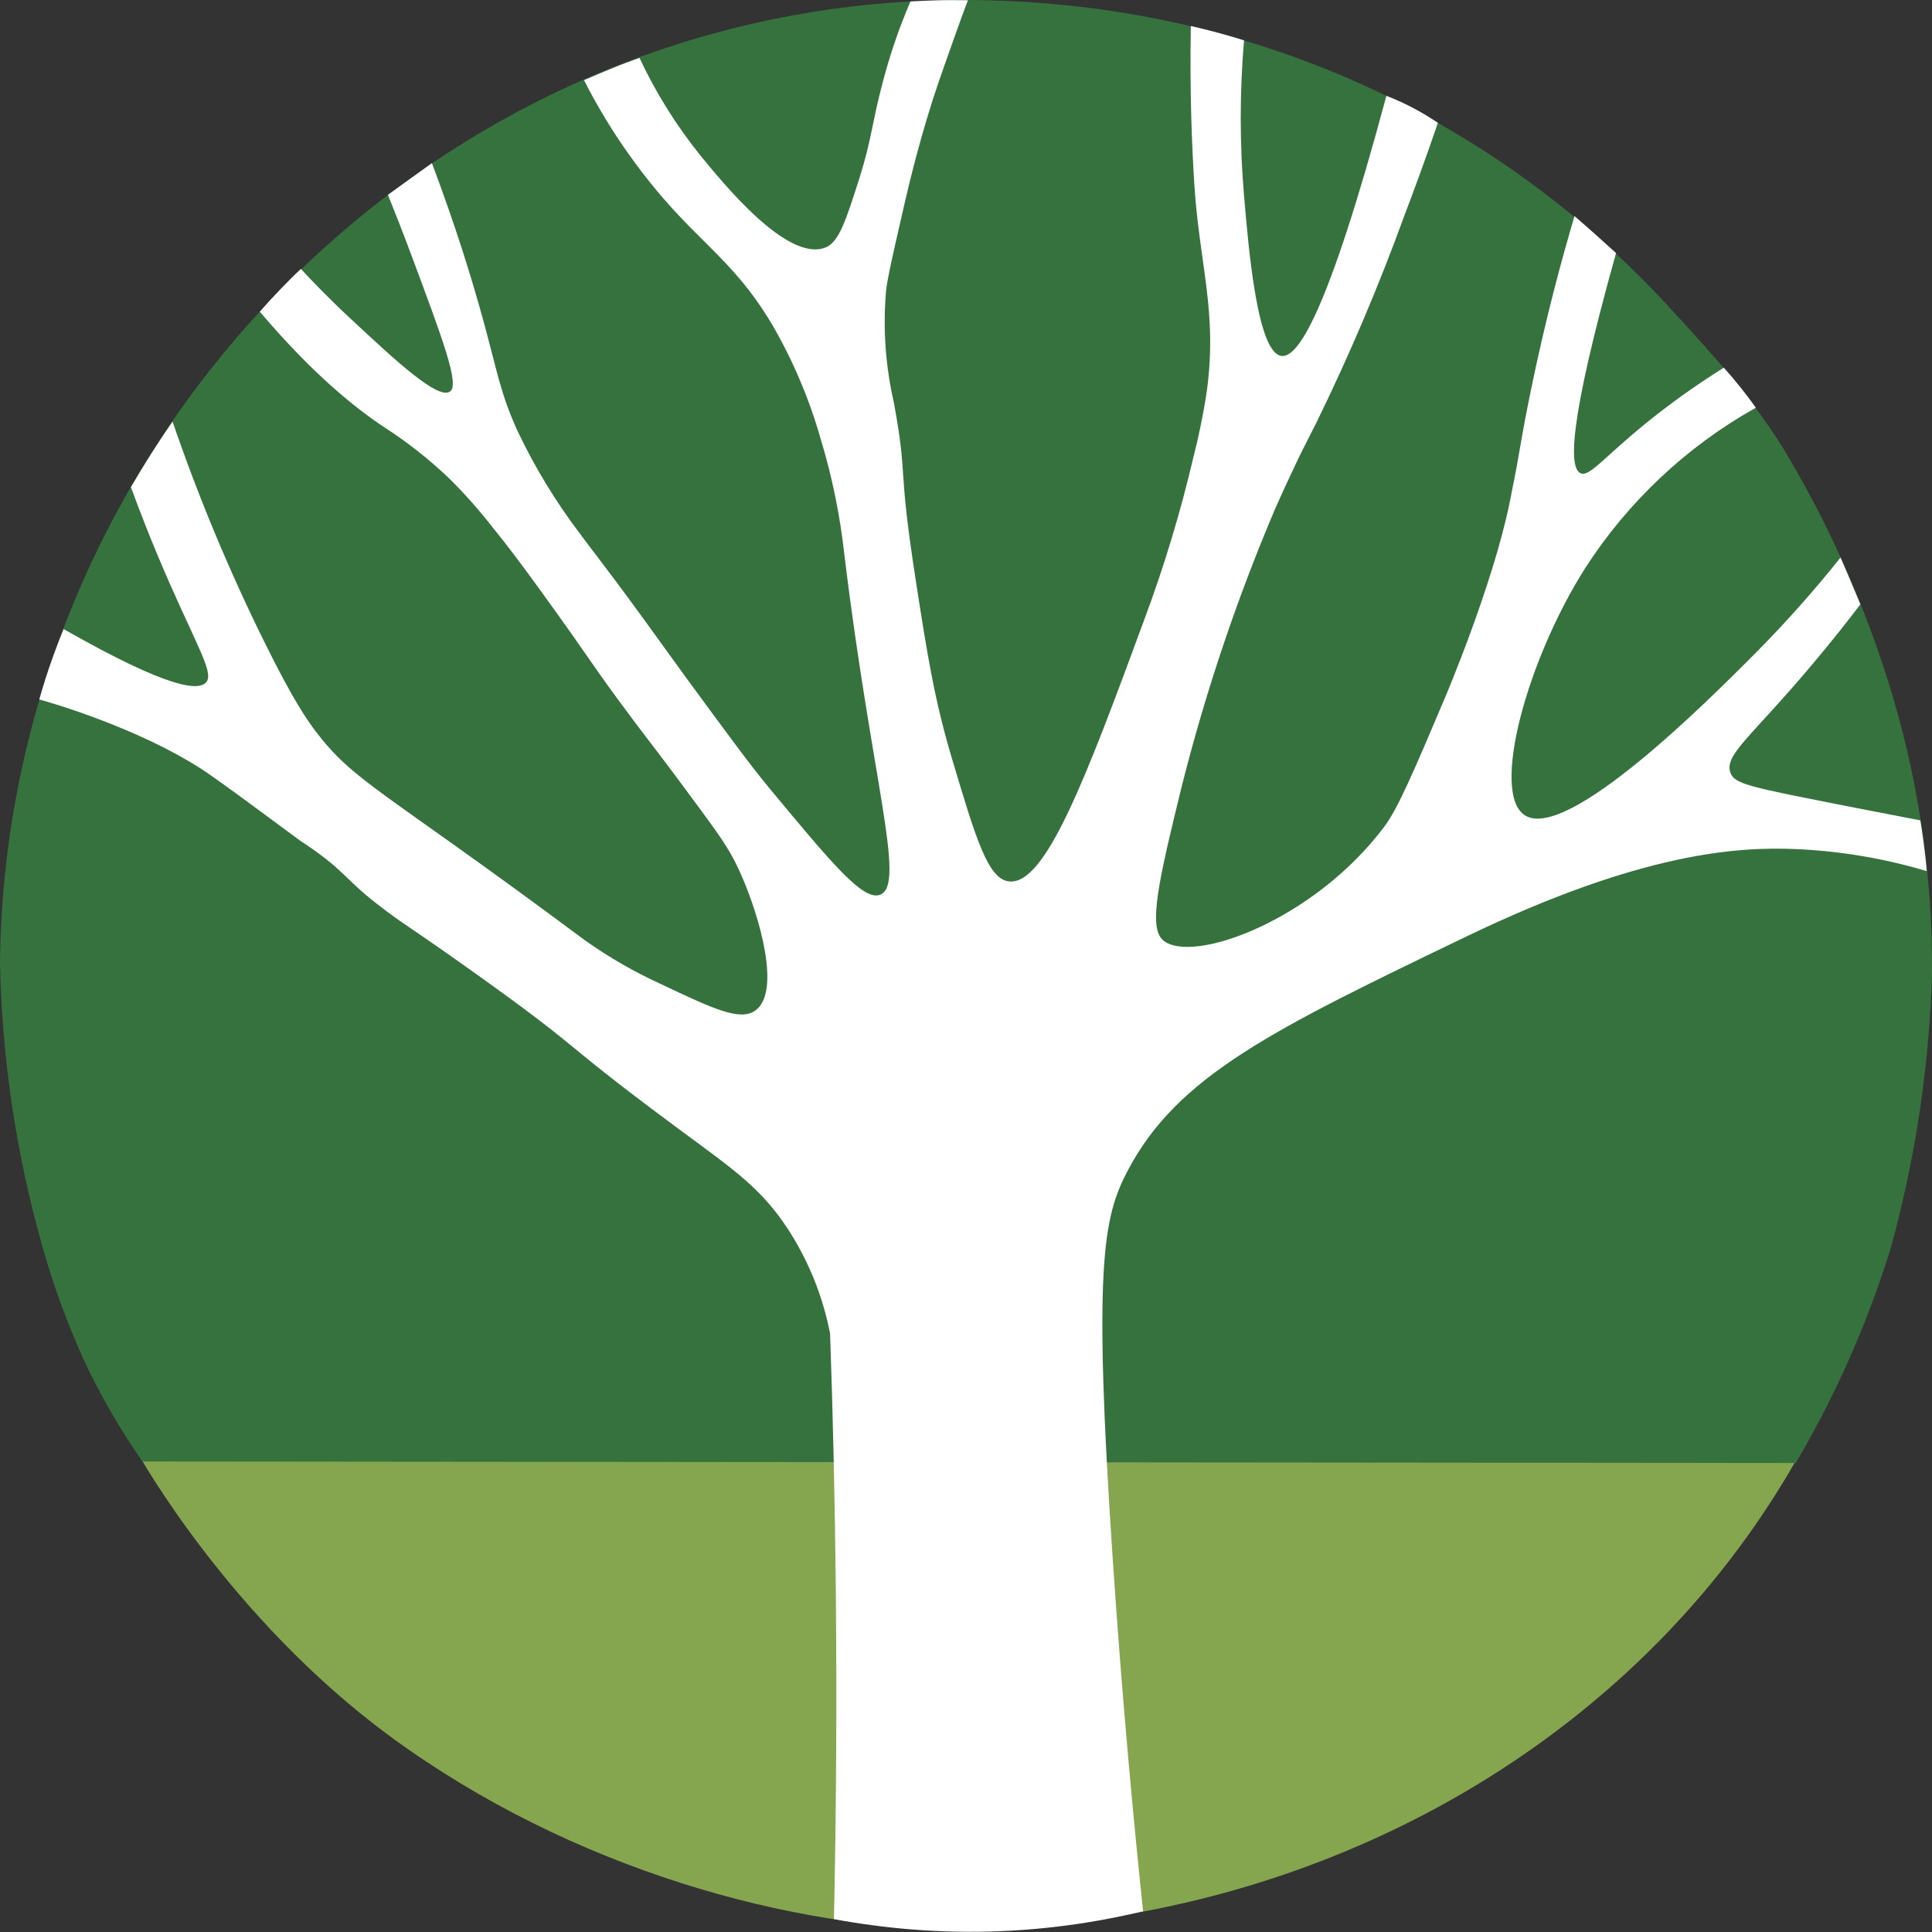 <svg width="73" height="73" viewBox="0 0 73 73" fill="none" xmlns="http://www.w3.org/2000/svg">
<rect x="0" y="0" width="73" height="73" fill="#333333" stroke="none"/>
<g clip-path="url(#clip0)">
<path d="M36.221 55.279L67.913 55.091C61.783 65.934 49.702 72.731 36.383 72.909C29.941 72.909 21.622 70.638 14.794 65.648C8.641 61.142 5.198 54.893 5.198 54.893L36.221 55.279Z" fill="#85A54E"/>
<path d="M0 36.377C0.208 16.618 16.379 0 36.383 0C46.908 0 56.316 4.263 63.043 11.579C64.573 13.241 66.078 14.863 67.341 16.881C69.013 19.643 70.348 22.595 71.32 25.673C72.46 29.26 73.026 33.003 73 36.766C72.899 40.3 72.37 43.809 71.424 47.216C70.548 50.032 69.349 52.738 67.851 55.279L5.383 55.221C4.522 53.992 3.771 52.689 3.141 51.327C2.535 49.982 2.028 48.594 1.624 47.174C0.619 43.66 0.073 40.031 0 36.377Z" fill="#36723E"/>
<path d="M24.968 37.181C26.917 38.103 27.96 38.602 28.541 38.181C29.516 37.486 28.717 34.664 27.999 33.041C27.534 31.987 27.157 31.52 25.426 29.184C24.851 28.412 24.208 27.601 23.318 26.387C22.645 25.469 22.668 25.475 21.564 23.905C19.709 21.29 19.043 20.456 18.64 19.96C18.128 19.299 17.574 18.672 16.98 18.084C16.221 17.358 15.395 16.706 14.511 16.138C13.393 15.395 11.799 14.113 9.817 11.777C10.061 11.495 10.327 11.206 10.613 10.911C10.899 10.616 11.126 10.382 11.37 10.162C11.802 10.629 12.458 11.31 13.293 12.085C14.956 13.633 16.541 15.109 17.003 14.795C17.373 14.538 16.759 12.903 15.541 9.633C15.184 8.679 14.875 7.897 14.657 7.362L16.32 6.164C17.256 8.643 17.867 10.671 18.25 12.069C18.796 14.045 18.9 14.863 19.579 16.336C20.224 17.685 21.004 18.966 21.908 20.158C22.145 20.482 22.233 20.589 22.674 21.173C24.084 23.032 24.715 23.944 25.923 25.605C27.547 27.815 28.353 28.918 29.081 29.794C31.445 32.642 32.625 34.067 33.264 33.804C34.239 33.401 32.94 29.502 31.903 20.949C31.74 19.468 31.44 18.005 31.007 16.579C30.584 15.095 29.982 13.668 29.214 12.329C27.538 9.49 26.118 9.127 23.802 5.889C23.152 4.981 22.572 4.026 22.067 3.03C22.411 2.878 22.775 2.725 23.149 2.573C23.522 2.42 23.831 2.307 24.162 2.187C24.78 3.504 25.553 4.742 26.465 5.876C27.287 6.872 29.733 9.921 31.186 9.354C31.705 9.149 31.962 8.332 32.485 6.693C32.933 5.262 32.962 4.594 33.32 3.238C33.597 2.15 33.958 1.086 34.401 0.055C34.759 0.036 35.126 0.019 35.503 0.01C35.88 -3.63141e-05 36.224 0.01 36.572 0.01C36.438 0.367 36.247 0.879 36.029 1.499C35.87 1.95 35.503 2.962 35.233 3.802C34.626 5.72 34.281 7.222 33.973 8.588C33.677 9.886 33.531 10.535 33.479 10.992C33.357 12.405 33.457 13.828 33.775 15.21C34.327 18.237 33.888 17.319 34.603 21.936C35.045 24.788 35.311 26.452 35.964 28.642C36.874 31.692 37.328 33.22 38.127 33.304C39.508 33.453 41.019 29.434 43.244 23.392C43.979 21.42 44.59 19.403 45.073 17.355C45.294 16.499 45.471 15.633 45.602 14.759C46.005 11.761 45.316 9.986 45.125 6.933C45.04 5.567 44.949 3.52 44.995 0.983C45.453 1.087 45.924 1.207 46.411 1.346C46.613 1.405 46.814 1.463 47.006 1.525C46.839 3.479 46.839 5.443 47.006 7.397C47.184 9.496 47.516 13.328 48.416 13.448C49.033 13.533 50.157 11.907 52.385 3.621C52.751 3.762 53.108 3.926 53.454 4.111C53.756 4.272 54.048 4.45 54.331 4.643C53.85 6.044 53.412 7.238 53.071 8.127C52.098 10.807 50.982 13.432 49.728 15.992C49.289 16.858 49.078 17.267 48.922 17.614C48.922 17.614 48.545 18.399 48.195 19.191C46.751 22.582 45.572 26.079 44.667 29.651C43.79 33.22 43.367 35.04 43.949 35.53C45.037 36.445 49.63 34.797 52.301 31.241C52.824 30.546 53.421 29.142 54.61 26.335C54.61 26.335 56.404 22.117 57.044 18.977C57.199 18.211 57.31 17.62 57.31 17.62C57.475 16.709 57.537 16.255 57.797 14.976C58.392 12.034 59.041 9.688 59.493 8.163L60.191 8.776C60.487 9.039 60.779 9.302 61.062 9.561C59.226 16.128 59.295 17.705 59.727 17.883C60.087 18.033 60.666 17.179 62.618 15.651C63.426 15.022 64.266 14.435 65.135 13.893C65.356 14.139 65.581 14.405 65.805 14.688C66.029 14.97 66.178 15.171 66.344 15.405C63.726 16.872 61.508 18.959 59.886 21.481C57.667 24.992 56.332 29.972 57.612 30.803C59.2 31.828 64.58 26.436 66.295 24.713C67.443 23.557 68.528 22.34 69.544 21.066L69.846 21.77C69.998 22.127 70.145 22.481 70.294 22.834C69.868 23.396 69.261 24.174 68.498 25.079C66.162 27.857 65.148 28.515 65.382 29.19C65.538 29.641 66.123 29.735 69.93 30.488L72.558 30.997C72.6 31.257 72.643 31.523 72.678 31.799C72.73 32.185 72.773 32.558 72.802 32.915C71.206 32.438 69.557 32.159 67.893 32.084C65.671 31.984 62.02 32.201 55.397 35.39C48.12 38.894 44.482 40.643 42.597 44.257C41.694 45.987 41.298 47.807 42.042 58.874C42.409 64.334 42.841 68.902 43.192 72.215C41.276 72.677 39.316 72.935 37.345 72.984C35.389 73.03 33.434 72.872 31.51 72.513C31.597 68.507 31.621 64.398 31.582 60.184C31.549 56.853 31.477 53.587 31.364 50.386C31.088 48.962 30.537 47.605 29.74 46.392C28.765 44.922 27.791 44.238 25.754 42.739C22.506 40.338 22.044 39.858 20.852 38.92C20.167 38.382 19.494 37.879 18.172 36.931C15.248 34.839 15.382 35.037 14.245 34.154C12.945 33.142 13.043 32.882 11.321 31.75C9.2 30.18 8.137 29.395 7.563 29.025C5.23 27.536 2.125 26.604 1.485 26.429C1.624 25.93 1.79 25.404 1.985 24.859C2.121 24.48 2.261 24.117 2.404 23.769C6.448 26.072 7.524 26.105 7.796 25.771C8.069 25.436 7.524 24.557 6.432 22.091C5.74 20.524 5.246 19.227 4.947 18.406C5.192 17.984 5.455 17.551 5.737 17.108C5.997 16.699 6.26 16.303 6.52 15.93C7.497 18.779 8.657 21.562 9.992 24.262C11.09 26.484 11.594 27.182 11.902 27.601C13.403 29.58 14.352 29.758 22.099 35.527C23.001 36.168 23.962 36.722 24.968 37.181Z" fill="white"/>
</g>
<defs>
<clipPath id="clip0">
<rect width="73" height="73" fill="white"/>
</clipPath>
</defs>
</svg>
